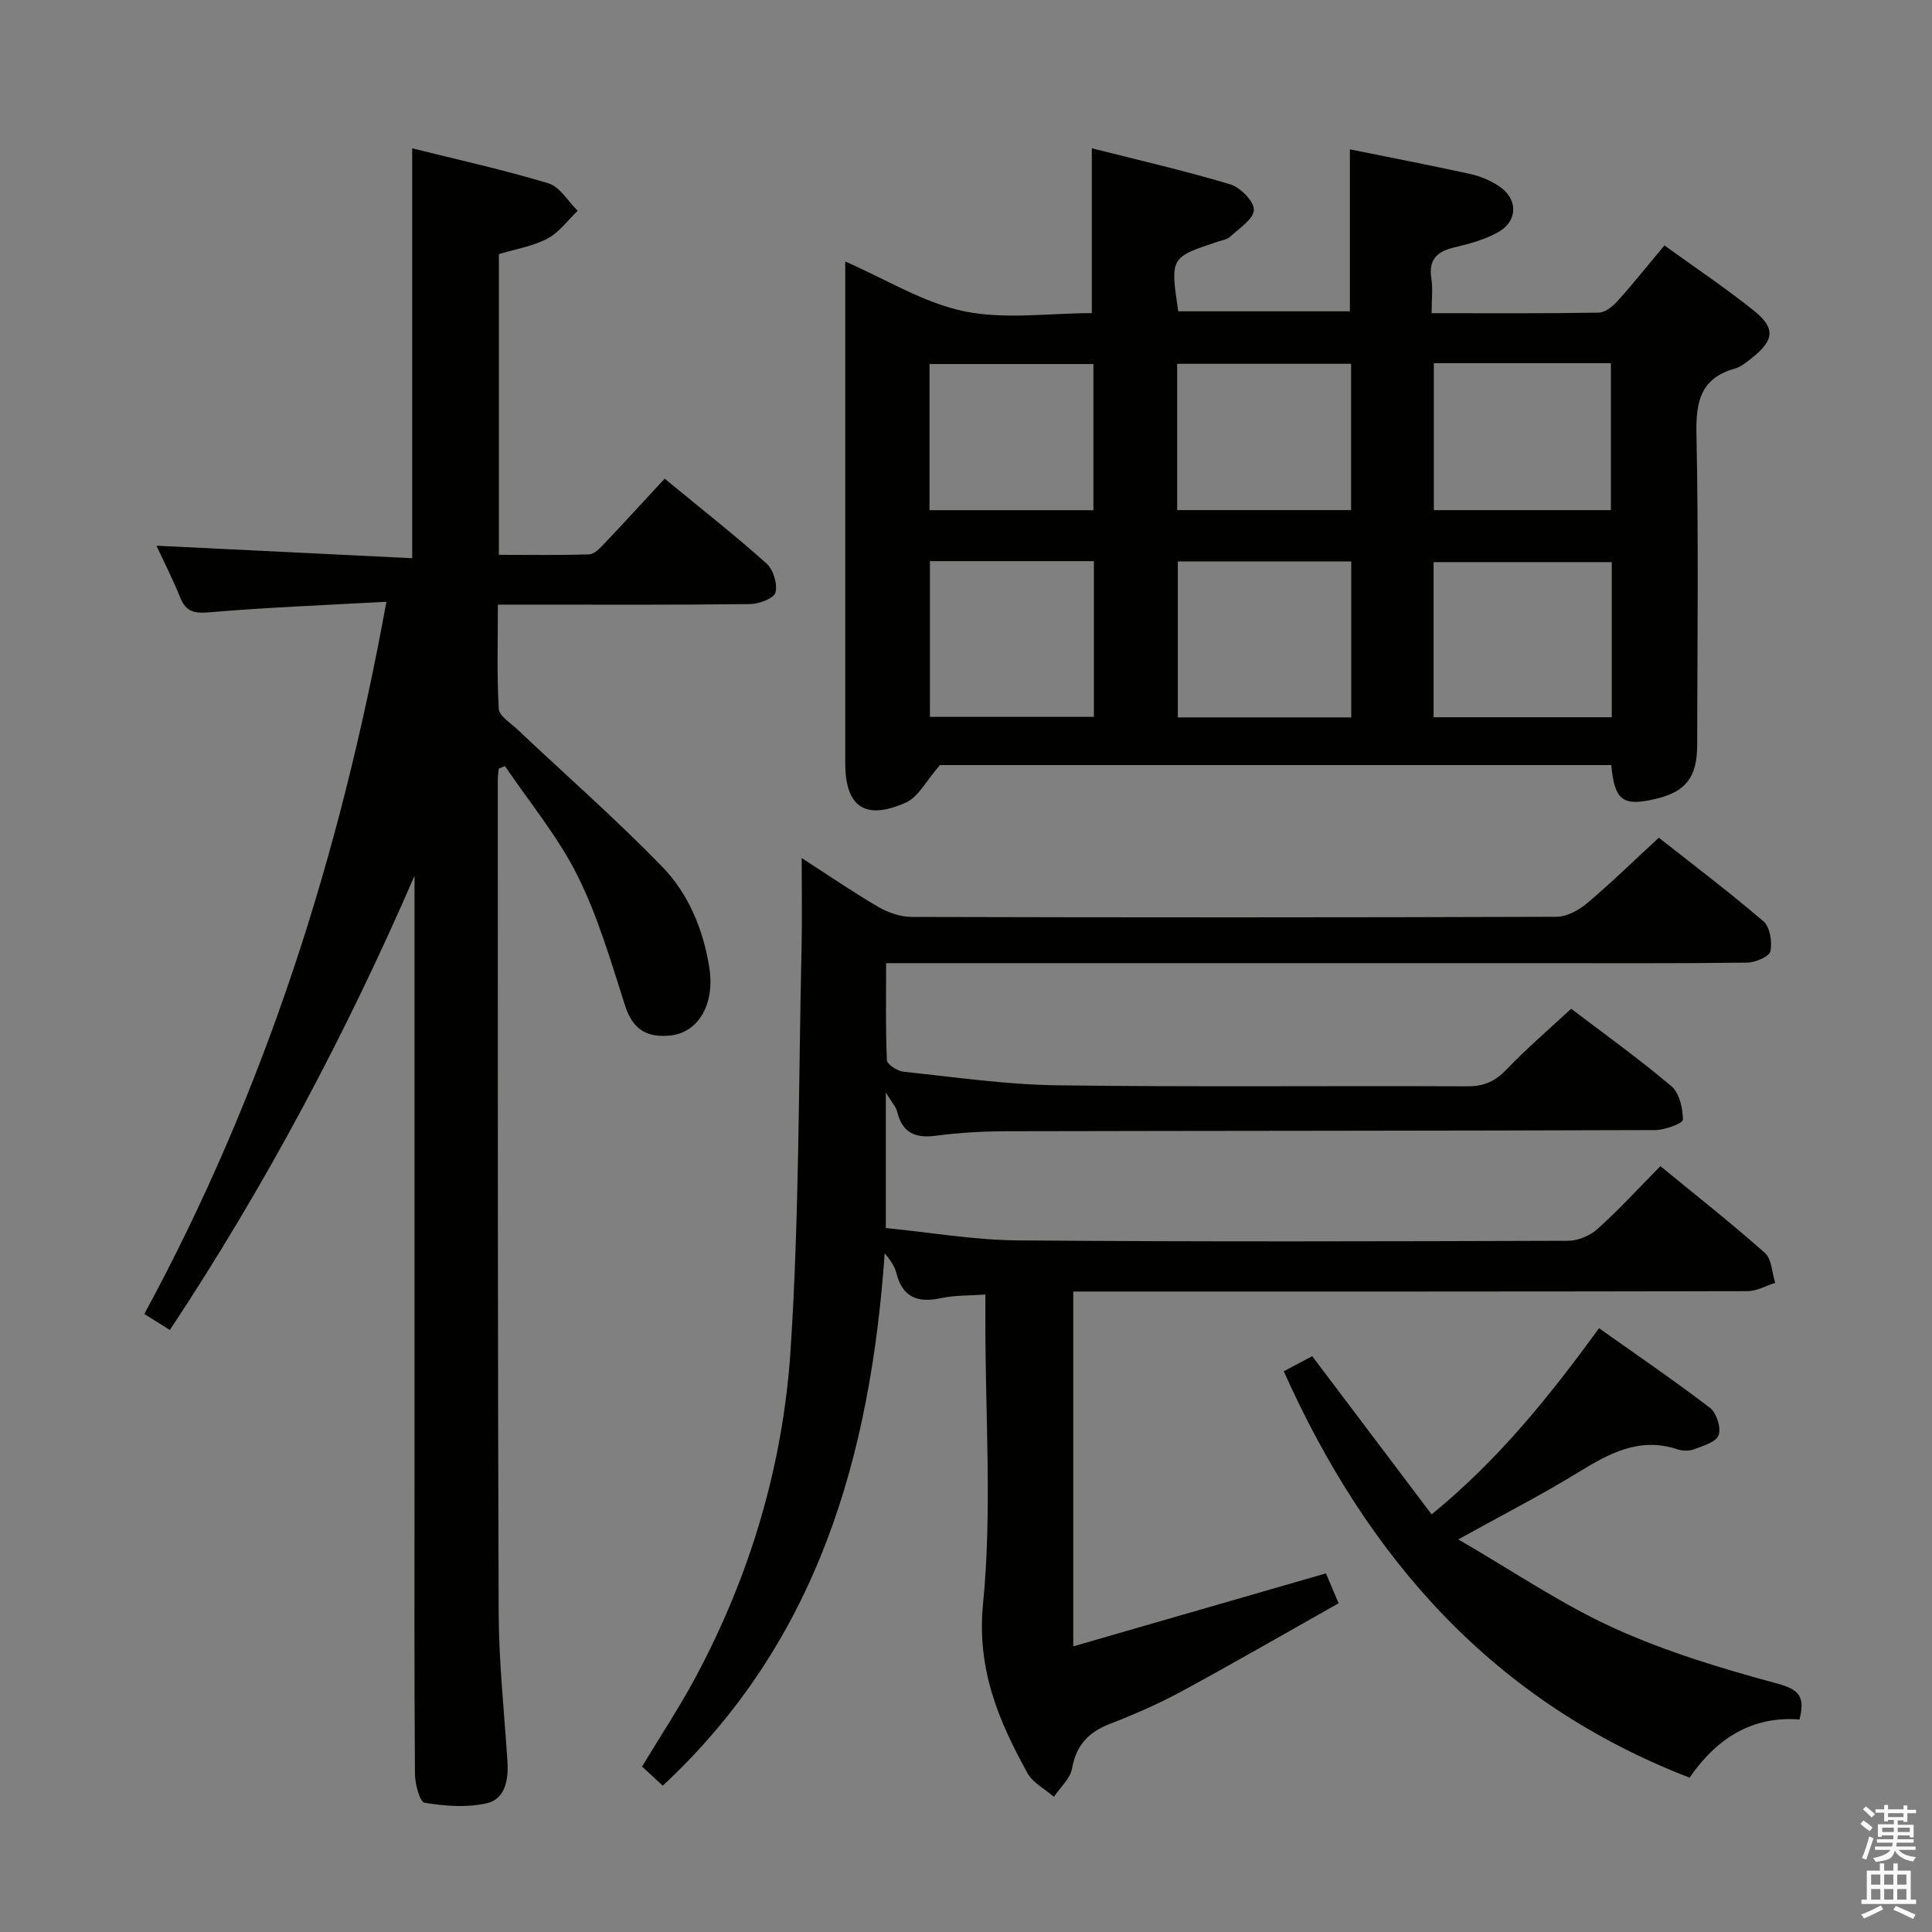 <svg enable-background="new 0 0 400 400" viewBox="0 0 400 400" xmlns="http://www.w3.org/2000/svg"><rect x="0" y="0" width="400" height="400" fill="#808080" stroke="none"/><path d="m385.2 377.6.6-.7c.6.4 1.3.9 1.9 1.5l-.6.7c-.8-.5-1.4-1-1.9-1.5zm.3 7.1c.6-1.4 1.1-2.9 1.5-4.5.3.1.6.3.9.4-.5 1.4-1 2.9-1.5 4.4zm.2-10.1.6-.6c.7.5 1.3 1.1 1.9 1.6l-.7.7c-.6-.6-1.2-1.2-1.8-1.7zm8.4-.8h.8v.9h1.8v.7h-1.8v1.8h-.8v-.3h-1.2v.9h3.3v2.6h-.8v-.4h-2.5c0 .3 0 .6-.1.8h3.4v.7h-3.5c0 .3-.1.6-.1.8h4v.7h-3.5c.7.9 1.9 1.3 3.6 1.5-.2.2-.4.5-.6.9-1.9-.3-3.2-1.1-3.8-2.3-.5 2.1-1.8 2-3.9 2.4-.2-.3-.4-.5-.6-.8 1.9-.4 3.1-.9 3.6-1.7h-3.2v-.7h3.5c.1-.2.1-.5.2-.8h-3.3v-.7h3.4c0-.2 0-.5 0-.8h-2.4v.3h-.8v-2.6h3.3v-.9h-1.2v.3h-.8v-1.8h-1.8v-.7h1.8v-.9h.8v.9h3.2zm-4.4 5.5h2.4c0-.3 0-.6 0-.9h-2.4zm1.2-3.1h3.2v-.8h-3.2zm4.4 2.2h-2.4v.9h2.5v-.9z" fill="#fafafb"/><path d="m389.2 385.8h.9v1.5h1.9v-1.5h.9v1.5h2.7v6h1.1v.9h-11.3v-.9h1.1v-6h2.7zm.2 8.7.5.8c-1.2.6-2.5 1.3-4 1.9-.2-.3-.3-.6-.6-.8 1.6-.6 3-1.3 4.1-1.9zm-2-4.3h1.9v-2.1h-1.9zm0 3.1h1.9v-2.2h-1.9zm2.7-3.1h1.9v-2.1h-1.9zm0 3.1h1.9v-2.2h-1.9zm2.4 1.3c1.4.6 2.7 1.2 4.1 1.8l-.5.9c-1.5-.7-2.8-1.4-4.1-1.9zm2.2-6.5h-1.9v2.1h1.9zm-1.9 5.2h1.9v-2.2h-1.9z" fill="#fafafb"/><g fill="#010100"><path d="m333.59 158.4c-47.05 0-93.8 0-138.98 0-2.84 3.23-4.46 6.61-7.07 7.77-8.47 3.77-12.54.85-12.54-8.19 0-34.47 0-68.94 0-103.84 8.38 3.65 16.16 8.54 24.59 10.3 8.45 1.76 17.55.39 26.46.39 0-11.32 0-22.32 0-34.13 9.29 2.36 19.05 4.59 28.62 7.45 2.11.63 4.96 3.5 4.93 5.3-.03 1.89-3.03 3.81-4.89 5.54-.68.63-1.81.78-2.75 1.1-9.67 3.22-9.67 3.22-8.02 14.36h35.54c0-11.16 0-22.19 0-33.53 8.31 1.68 16.59 3.28 24.83 5.08 2.07.45 4.17 1.32 5.94 2.47 4.09 2.64 4.09 7.29-.15 9.64-2.7 1.5-5.83 2.37-8.88 3.08-3.59.83-5.49 2.42-4.88 6.42.34 2.22.06 4.54.06 7.23 12.02 0 23.32.08 34.61-.11 1.34-.02 2.93-1.33 3.94-2.46 3.22-3.58 6.22-7.36 9.65-11.46 6.21 4.49 12.54 8.73 18.47 13.46 4.6 3.67 4.28 6.22-.46 9.92-1.04.81-2.14 1.76-3.36 2.1-7.11 1.97-8.16 6.79-8.02 13.55.45 21.48.19 42.97.15 64.46-.01 6.63-2.37 9.6-8.46 11.07-6.91 1.64-8.61.48-9.33-6.97zm.11-42.02c-12.52 0-24.71 0-36.89 0v32.12h36.89c0-10.77 0-21.22 0-32.12zm-53.94-.14c-12.29 0-24.04 0-35.91 0v32.29h35.91c0-10.85 0-21.41 0-32.29zm17.1-41.04v30.42h36.66c0-10.32 0-20.32 0-30.42-12.35 0-24.29 0-36.66 0zm-104.33 40.98v32.24h33.95c0-10.96 0-21.51 0-32.24-11.43 0-22.52 0-33.95 0zm51.19-40.86v30.29h36.01c0-10.23 0-20.14 0-30.29-12.01 0-23.76 0-36.01 0zm-51.28 30.31h33.94c0-10.31 0-20.32 0-30.26-11.53 0-22.61 0-33.94 0z"/><path d="m183.4 226.19v28.06c8.96.88 18.13 2.48 27.31 2.56 38 .31 76 .2 114 .08 2.05-.01 4.52-1.07 6.06-2.46 4.44-4 8.49-8.43 13-12.99 7.41 6.08 14.71 11.82 21.64 17.97 1.42 1.26 1.45 4.09 2.13 6.19-1.92.6-3.83 1.72-5.75 1.72-44.5.1-89 .08-133.5.08-1.96 0-3.92 0-6.08 0v73.46c17.64-5.1 34.85-10.06 52.32-15.11.68 1.6 1.43 3.4 2.61 6.19-10.8 6.09-21.53 12.29-32.41 18.19-4.81 2.61-9.88 4.82-14.98 6.8-4.41 1.71-6.93 4.41-7.79 9.2-.38 2.12-2.46 3.93-3.76 5.88-1.86-1.61-4.35-2.88-5.47-4.9-5.99-10.86-10.53-21.5-9.2-35.07 1.88-19.15.48-38.62.48-57.95 0-1.8 0-3.6 0-6.07-3.33.24-6.32.13-9.15.74-4.81 1.04-8-.1-9.28-5.2-.35-1.4-1.24-2.66-2.41-4.09-2.96 41.87-13.79 80.32-45.95 110.23-1.59-1.47-2.91-2.67-4.29-3.95 3.76-6.24 7.69-12.17 11.04-18.42 11.4-21.23 18.18-44.09 19.72-67.95 1.8-27.71 1.63-55.55 2.27-83.33.13-5.81.02-11.63.02-18.4 5.67 3.65 10.66 7.09 15.89 10.13 2.03 1.18 4.59 2.06 6.91 2.06 44.5.12 89 .13 133.5-.03 2.13-.01 4.6-1.37 6.31-2.81 4.96-4.18 9.61-8.72 14.85-13.56 6.71 5.29 14.37 11.07 21.65 17.3 1.36 1.16 1.87 4.27 1.45 6.2-.24 1.11-3.1 2.33-4.79 2.36-14.5.19-29 .11-43.5.11-42.67 0-85.33 0-128 0-1.98 0-3.96 0-6.79 0 0 6.92-.13 13.51.16 20.08.04.88 2.17 2.26 3.44 2.4 10.56 1.11 21.15 2.66 31.74 2.81 28.33.38 56.66.07 85 .21 3.49.02 5.82-1.07 8.18-3.55 4.12-4.31 8.68-8.21 13.31-12.51 6.59 5.01 13.9 10.25 20.75 16.03 1.67 1.41 2.37 4.58 2.39 6.95.01.73-3.73 2.14-5.75 2.14-44.66.16-89.33.14-133.99.24-4.98.01-9.99.27-14.92.93-4.35.58-6.98-.65-8.04-5.03-.25-.99-1.07-1.83-2.33-3.92z"/><path d="m80 124.59c-12.71.7-24.64 1.16-36.53 2.17-3.18.27-4.95-.02-6.18-3.09-1.53-3.82-3.42-7.5-4.89-10.69 17.52.86 35.06 1.71 52.94 2.59 0-28.68 0-56.39 0-84.86 9.45 2.36 18.94 4.44 28.21 7.25 2.37.72 4.05 3.72 6.05 5.68-2.06 1.97-3.83 4.48-6.26 5.76-3.01 1.59-6.56 2.15-10.05 3.22v62.25c6.23 0 12.48.11 18.72-.1 1.07-.04 2.24-1.31 3.13-2.25 4.12-4.34 8.16-8.77 12.47-13.42 7.64 6.29 14.55 11.72 21.08 17.56 1.41 1.26 2.32 4.23 1.87 6.01-.3 1.2-3.39 2.37-5.25 2.4-15.33.19-30.67.11-46 .11-1.81 0-3.63 0-6.23 0 0 7.39-.22 14.49.18 21.56.08 1.47 2.38 2.88 3.77 4.2 10.02 9.45 20.4 18.56 30 28.42 5.48 5.63 8.55 12.99 9.82 20.92 1.21 7.61-2.24 13.55-8.16 14.12-4.84.46-7.7-1.31-9.27-6.19-2.93-9.12-5.62-18.46-9.88-26.97-4.02-8.04-9.92-15.13-15-22.64-.42.18-.84.35-1.27.53-.07.74-.21 1.47-.21 2.21.02 57.5-.03 115 .18 172.5.04 10.29 1.16 20.58 1.82 30.86.24 3.76-.43 7.75-4.27 8.64-4.1.95-8.67.59-12.88-.1-1-.16-1.99-3.91-2-6.01-.15-20-.09-40-.09-60 0-40.17 0-80.33 0-120.5 0-1.8 0-3.6 0-5.4-14.21 32.77-30.82 64.08-50.65 94.03-1.87-1.17-3.38-2.12-5.29-3.31 24.9-45.92 40.55-94.83 50.12-147.46z"/><path d="m296.4 313.54c13.7-11.18 24.22-24.19 34.66-38.55 7.77 5.51 15.54 10.8 22.99 16.51 1.35 1.04 2.32 4.12 1.77 5.64-.51 1.42-3.22 2.2-5.09 2.92-1.01.39-2.4.34-3.45 0-8-2.65-14.32.97-20.81 4.95-7.47 4.57-15.29 8.58-24.55 13.71 11.39 6.59 21.39 13.44 32.26 18.37 10.79 4.9 22.33 8.38 33.81 11.48 4.6 1.24 5.76 2.78 4.57 7.43-9.92-.77-17.26 4.04-22.75 12.05-40.42-15.63-66.57-45.16-84.02-84.14 1.89-1.01 3.73-1.99 5.89-3.13 8.21 10.89 16.37 21.69 24.72 32.76z"/></g></svg>